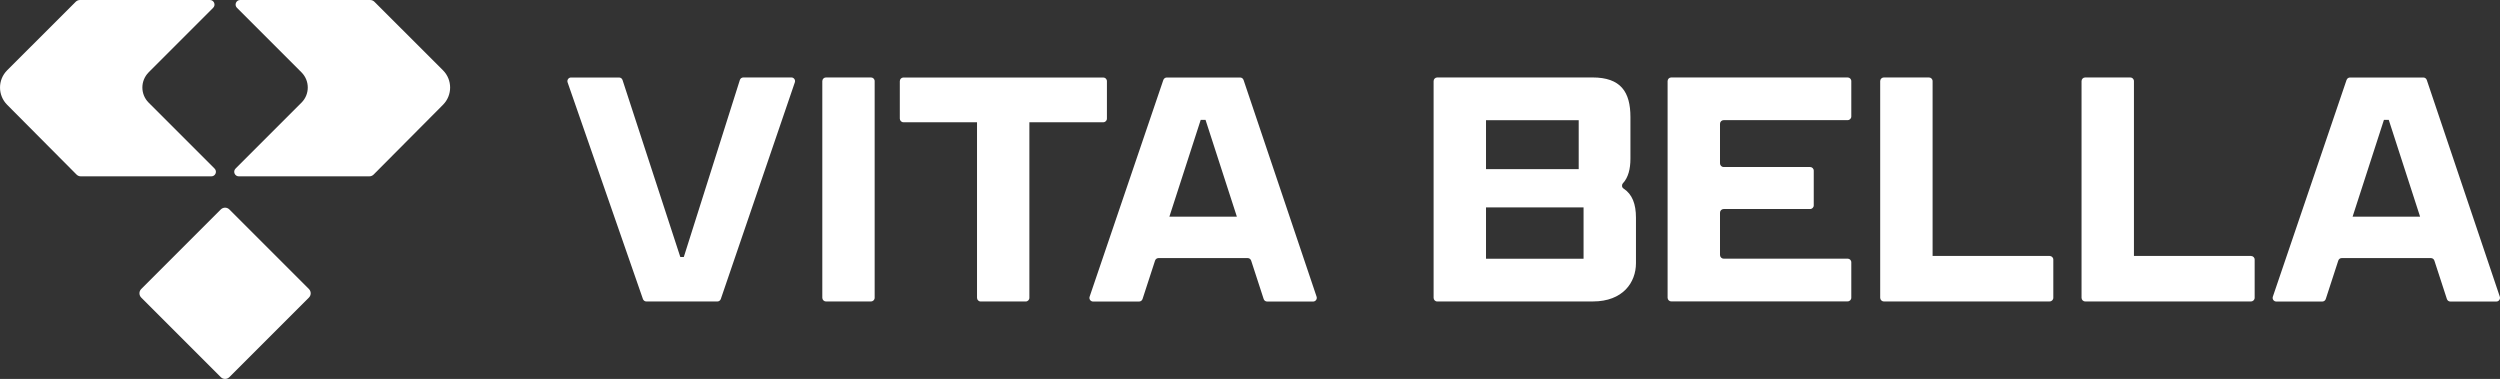 <svg xmlns="http://www.w3.org/2000/svg" id="Layer_2" data-name="Layer 2" viewBox="0 0 520 78.82"><rect x="0" y="0" width="520" height="78.82" fill="#333333" stroke="none"/><defs><style>      .cls-1 {        fill: #fff;        stroke-width: 0px;      }    </style></defs><g id="Art"><g><g><path class="cls-1" d="M47.71,43.57l16.54,16.54c.5.5.5,1.3,0,1.79l-16.54,16.54c-.5.5-1.3.5-1.79,0l-16.54-16.54c-.5-.5-.5-1.3,0-1.79l16.54-16.54c.5-.5,1.3-.5,1.79,0Z"></path><path class="cls-1" d="M30.9,15.06L44.34,1.62c.6-.6.17-1.62-.67-1.62h-27.02c-.34,0-.66.13-.9.37L1.49,14.62c-1.98,1.98-1.98,5.18-.01,7.17l14.44,14.52c.24.24.56.37.9.37h27.14c.85,0,1.27-1.02.67-1.62l-13.72-13.72c-1.73-1.73-1.73-4.54,0-6.28Z"></path><path class="cls-1" d="M62.72,15.06L49.28,1.62C48.69,1.02,49.11,0,49.96,0h27.02c.34,0,.66.13.9.37l14.26,14.25c1.98,1.98,1.98,5.18.01,7.17l-14.44,14.52c-.24.24-.56.37-.9.37h-27.14c-.85,0-1.27-1.02-.67-1.62l13.72-13.72c1.73-1.73,1.73-4.54,0-6.28Z"></path></g><g><path class="cls-1" d="M141.51,53.46h.72l11.66-36.82c.1-.32.39-.53.73-.53h9.99c.52,0,.89.51.72,1.01l-15.4,45.07c-.11.31-.4.52-.72.52h-14.76c-.32,0-.61-.21-.72-.51l-15.67-45.07c-.17-.5.2-1.01.72-1.01h9.99c.33,0,.62.21.72.53l12.02,36.82Z"></path><path class="cls-1" d="M171.8,16.11h9.37c.42,0,.76.34.76.76v45.07c0,.42-.34.76-.76.76h-9.37c-.42,0-.76-.34-.76-.76V16.87c0-.42.34-.76.76-.76Z"></path><path class="cls-1" d="M203.22,25.43h-15.3c-.42,0-.76-.34-.76-.76v-7.79c0-.42.34-.76.76-.76h41.56c.42,0,.76.34.76.76v7.79c0,.42-.34.76-.76.76h-15.37v36.52c0,.42-.34.76-.76.76h-9.37c-.42,0-.76-.34-.76-.76V25.43Z"></path><path class="cls-1" d="M259.51,53.68h-18.54c-.33,0-.62.21-.72.53l-2.6,7.98c-.1.31-.39.53-.72.53h-9.57c-.52,0-.89-.51-.72-1.01l15.33-45.07c.11-.31.4-.52.72-.52h15.25c.33,0,.62.21.72.52l15.19,45.07c.17.49-.2,1.01-.72,1.01h-9.57c-.33,0-.62-.21-.72-.53l-2.6-7.98c-.1-.31-.39-.53-.72-.53ZM243.22,45.07h14.05l-6.52-20.14h-1l-6.52,20.14Z"></path><path class="cls-1" d="M331.31,62.71h-32.36c-.42,0-.76-.34-.76-.76V16.87c0-.42.34-.76.76-.76h32.29c5.88,0,7.89,3.01,7.89,8.24v8.67c0,2.1-.45,3.9-1.56,5.1-.29.32-.25.86.12,1.09,1.83,1.19,2.59,3.24,2.59,6.07v9.46c0,4.01-2.72,7.96-8.96,7.96ZM328.37,35.18v-10.18h-19.28v10.18h19.28ZM329.38,53.82v-10.68h-20.29v10.68h20.29Z"></path><path class="cls-1" d="M347.62,16.11h36.69c.42,0,.76.34.76.76v7.36c0,.42-.34.76-.76.76h-25.79c-.42,0-.76.34-.76.76v8.23c0,.42.34.76.76.76h17.98c.42,0,.76.34.76.76v7.22c0,.42-.34.76-.76.76h-17.98c-.42,0-.76.34-.76.76v8.8c0,.42.34.76.76.76h25.79c.42,0,.76.34.76.76v7.37c0,.42-.34.76-.76.76h-36.69c-.42,0-.76-.34-.76-.76V16.87c0-.42.34-.76.76-.76Z"></path><path class="cls-1" d="M391.85,16.11h9.37c.42,0,.76.34.76.76v36.37h24.35c.42,0,.76.34.76.76v7.94c0,.42-.34.76-.76.76h-34.49c-.42,0-.76-.34-.76-.76V16.87c0-.42.34-.76.76-.76Z"></path><path class="cls-1" d="M433.73,16.11h9.37c.42,0,.76.34.76.76v36.37h24.35c.42,0,.76.34.76.76v7.94c0,.42-.34.76-.76.76h-34.49c-.42,0-.76-.34-.76-.76V16.87c0-.42.34-.76.76-.76Z"></path><path class="cls-1" d="M505.62,53.68h-18.54c-.33,0-.62.21-.72.53l-2.6,7.98c-.1.31-.39.53-.72.53h-9.57c-.52,0-.89-.51-.72-1.01l15.33-45.07c.11-.31.4-.52.72-.52h15.25c.33,0,.62.21.72.52l15.19,45.07c.17.49-.2,1.01-.72,1.01h-9.57c-.33,0-.62-.21-.72-.53l-2.6-7.98c-.1-.31-.39-.53-.72-.53ZM489.33,45.07h14.05l-6.52-20.14h-1l-6.52,20.14Z"></path></g></g></g></svg>